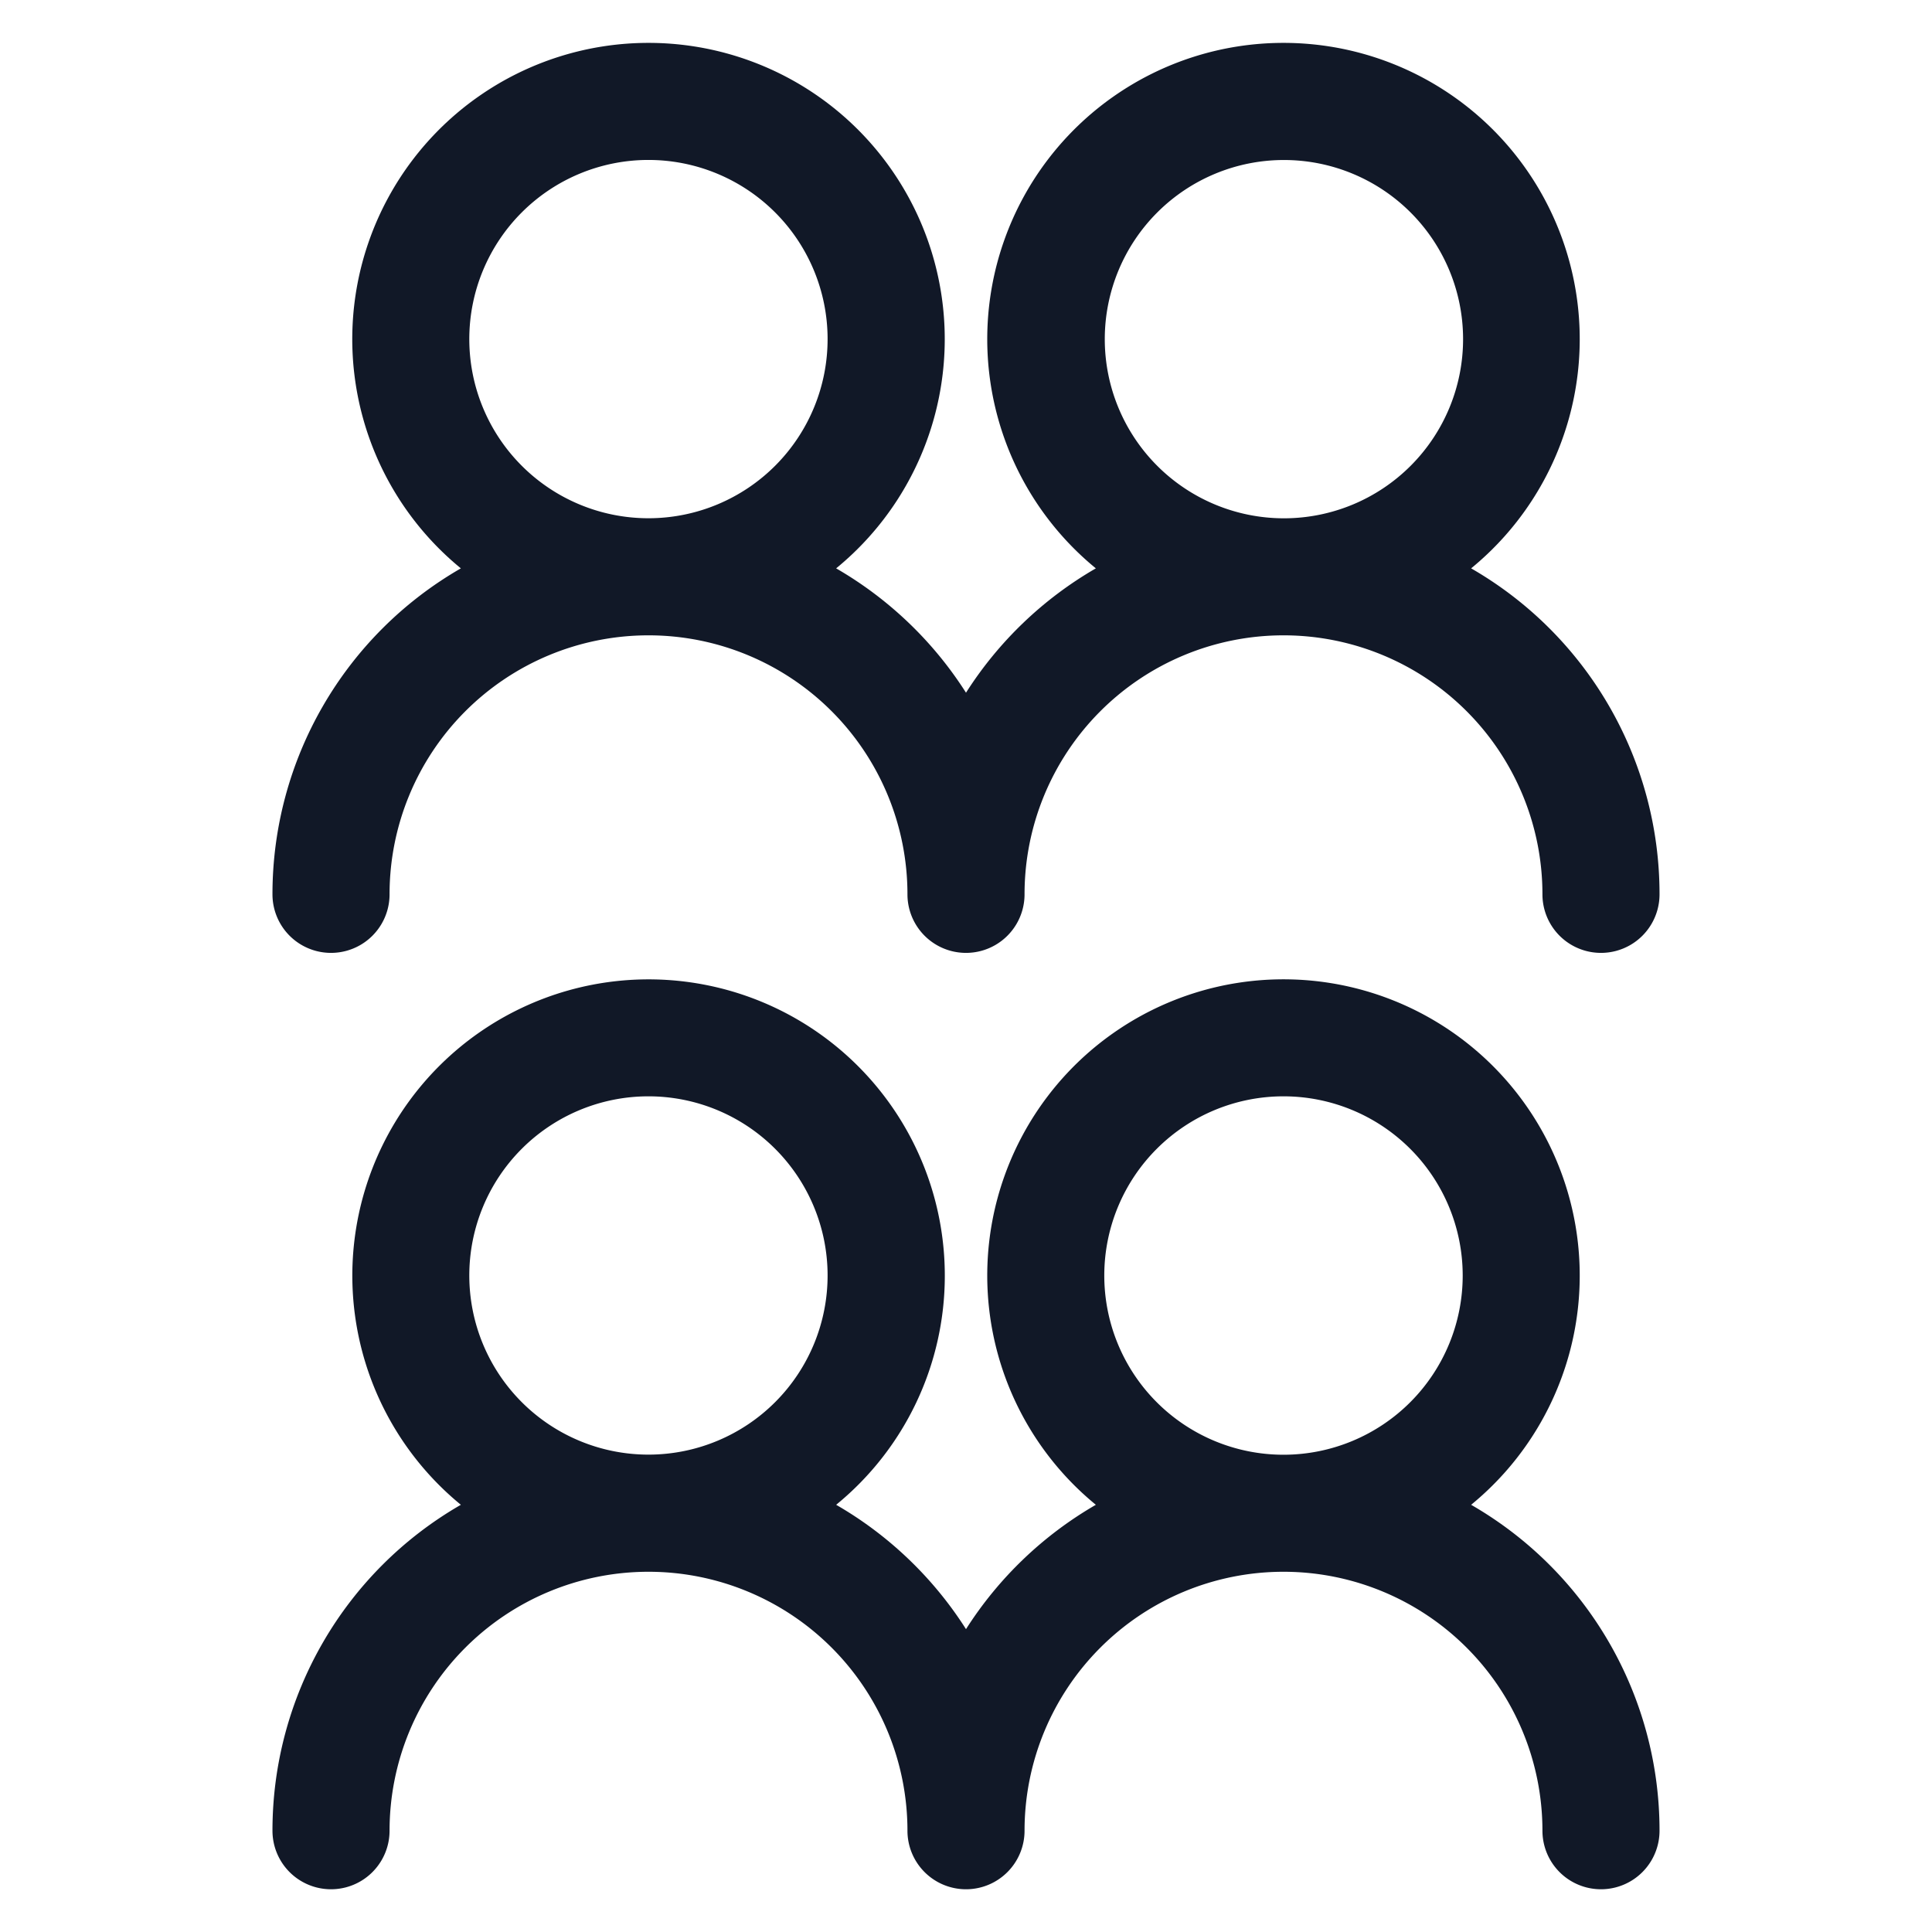 <svg xmlns="http://www.w3.org/2000/svg" width="33" height="33" fill="none" viewBox="0 0 33 33"><path fill="#111827" fill-rule="evenodd" d="M8.016 5.792a3.06 3.06 0 1 1 3.076 3.06h-.03a3.06 3.06 0 0 1-3.046-3.06m-.144 3.916a5.06 5.06 0 1 1 6.41 0c.9.52 1.662 1.25 2.218 2.124a6.46 6.46 0 0 1 2.218-2.124 5.06 5.06 0 1 1 6.41 0 6.42 6.42 0 0 1 3.218 5.568 1 1 0 0 1-2 0 4.423 4.423 0 0 0-4.407-4.424h-.031a4.423 4.423 0 0 0-4.408 4.424 1 1 0 0 1-2 0 4.423 4.423 0 0 0-4.407-4.424h-.032a4.423 4.423 0 0 0-4.407 4.424 1 1 0 0 1-2 0 6.42 6.42 0 0 1 3.218-5.568m14.066-.855a3.06 3.06 0 1 0-.015 0zM8.016 21.785a3.06 3.06 0 1 1 3.076 3.061h-.03a3.06 3.06 0 0 1-3.046-3.06m8.122 0a5.05 5.05 0 0 1-1.856 3.917c.9.519 1.662 1.25 2.218 2.124a6.46 6.46 0 0 1 2.218-2.124 5.06 5.06 0 1 1 6.41 0 6.42 6.42 0 0 1 3.218 5.567 1 1 0 1 1-2 0 4.423 4.423 0 0 0-4.407-4.423h-.031A4.423 4.423 0 0 0 17.5 31.27a1 1 0 0 1-.987 1H16.5a1 1 0 0 1-1-1 4.423 4.423 0 0 0-4.407-4.423h-.032a4.423 4.423 0 0 0-4.407 4.423 1 1 0 1 1-2 0 6.42 6.42 0 0 1 3.218-5.567 5.06 5.06 0 1 1 8.266-3.916m5.785 3.061h.015a3.061 3.061 0 1 0-.03 0z" clip-rule="evenodd"/></svg>